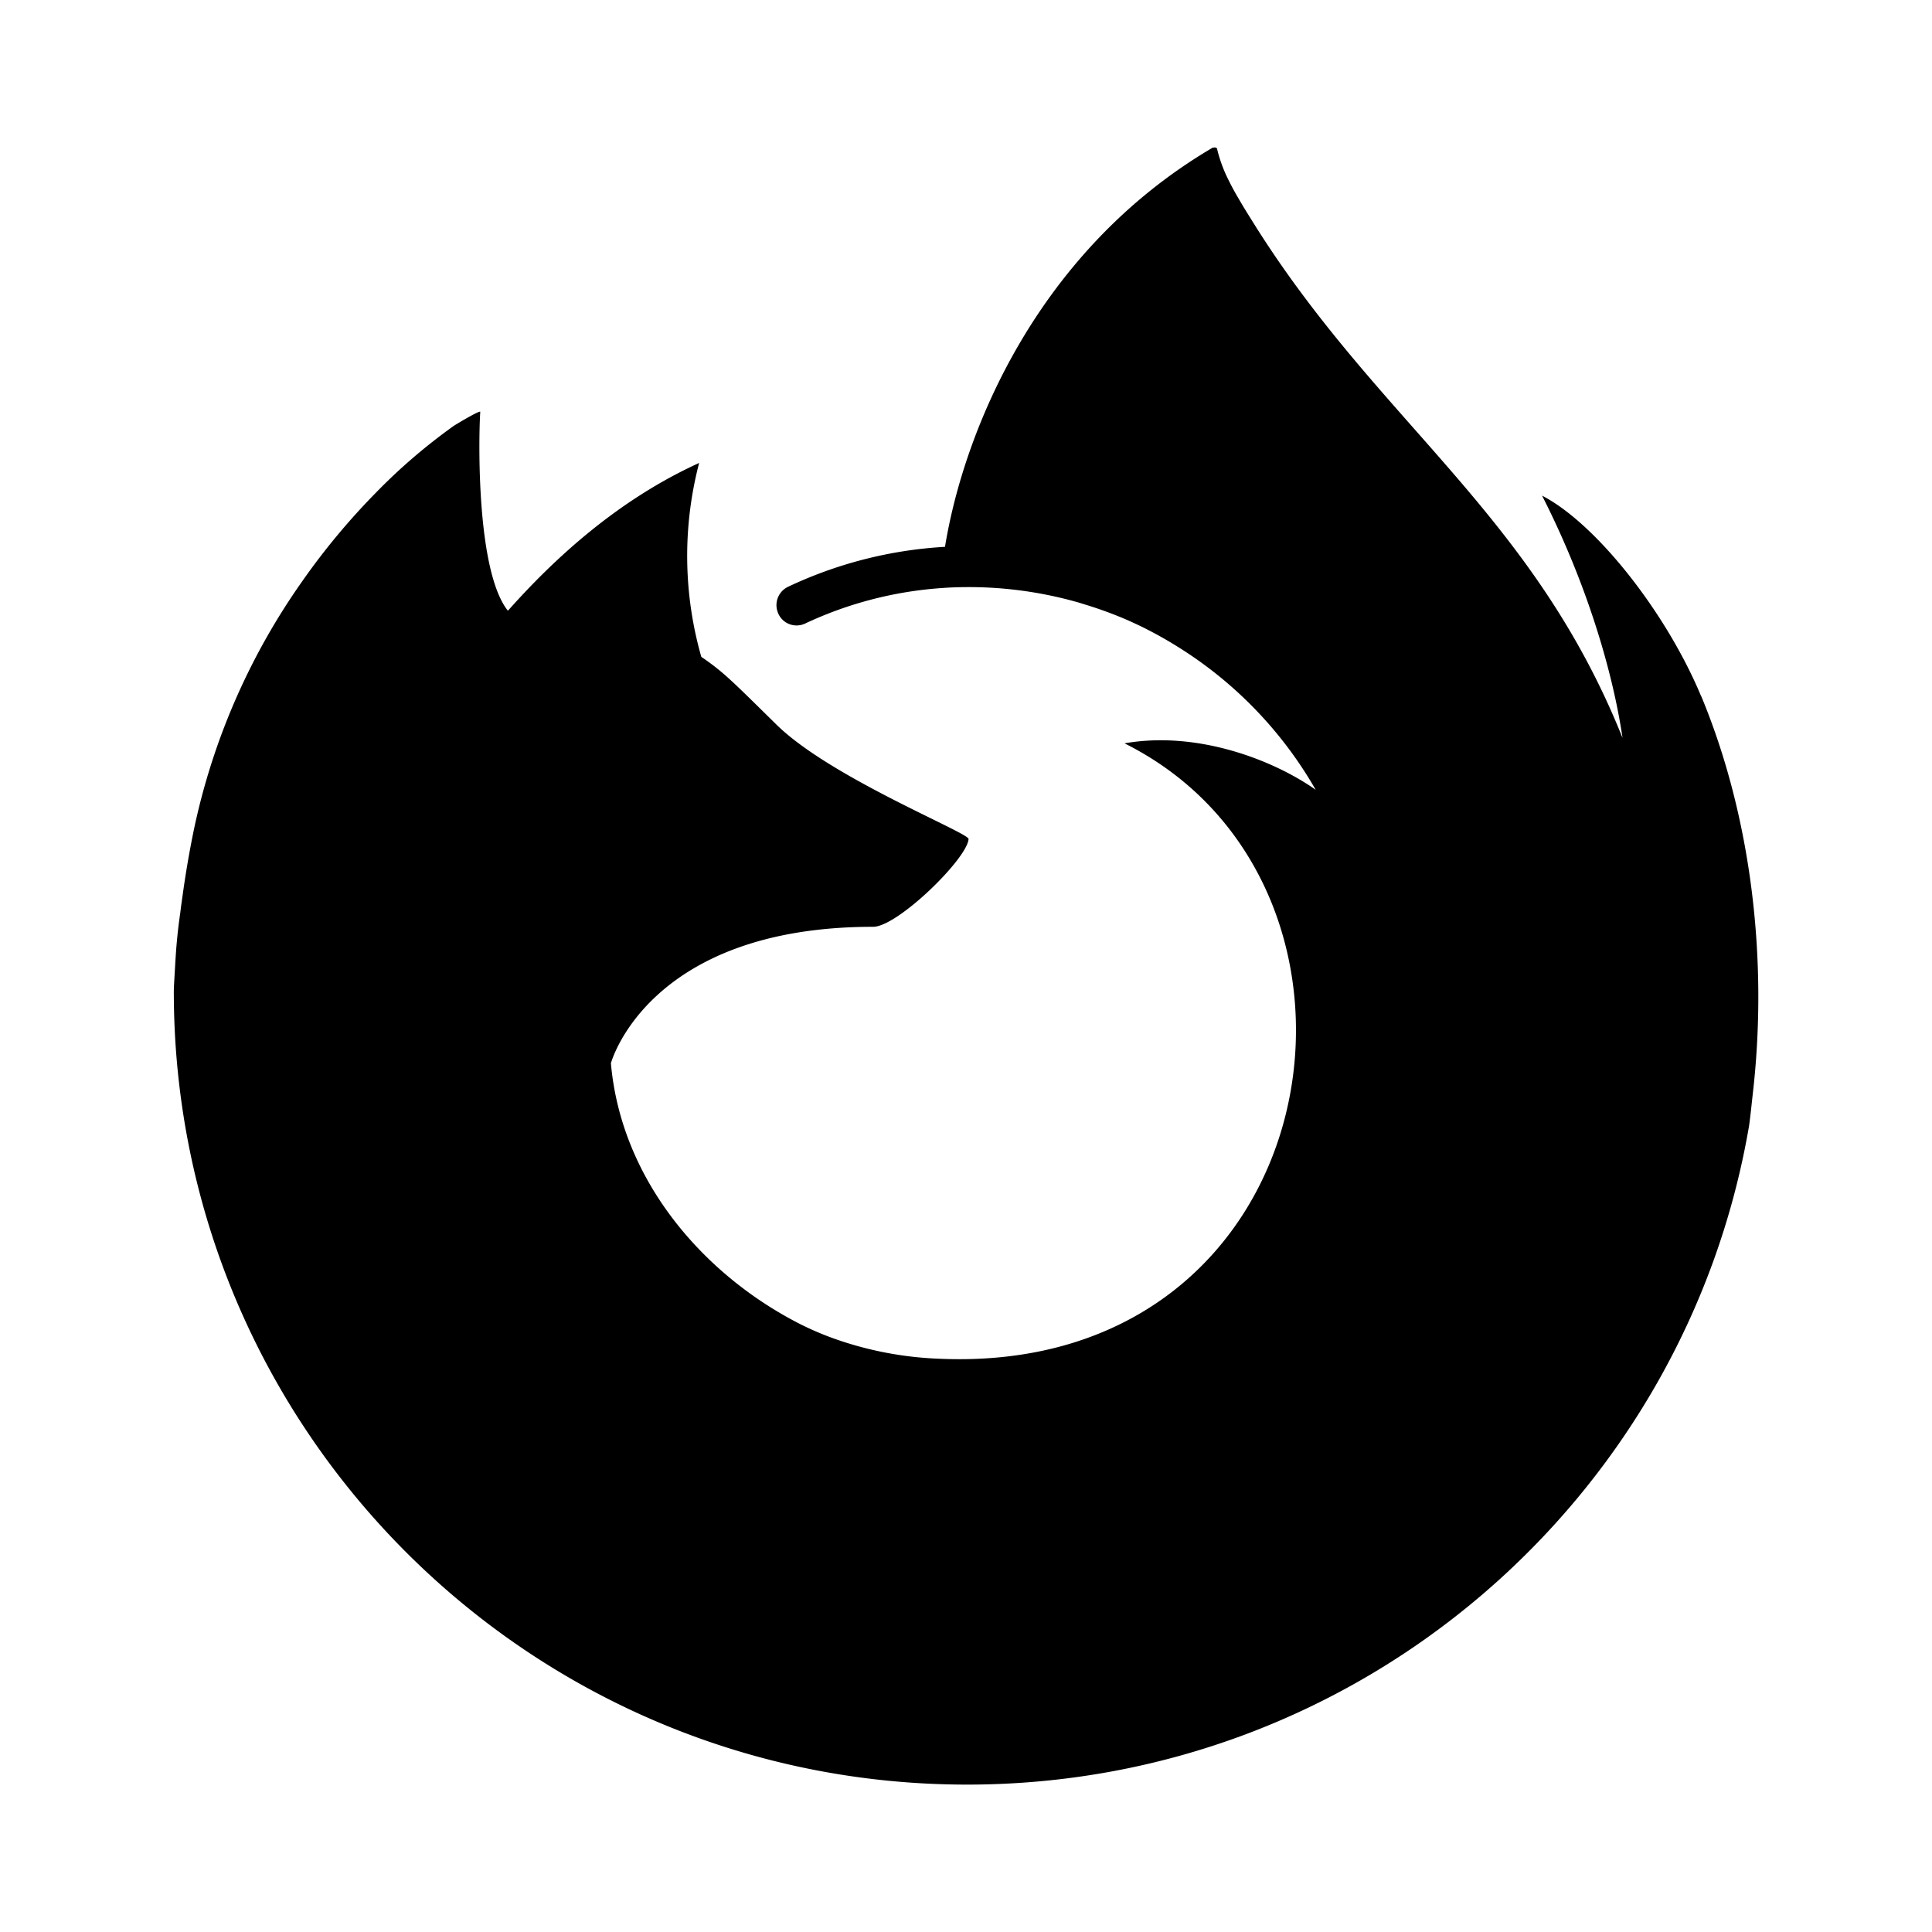 <svg viewBox="0 0 24 24" xmlns="http://www.w3.org/2000/svg" fill="currentColor"><path d="m 9.309,8.006 c 0.007,0 0.003,0 0,0 z M 6.936,6.82 c 0.005,0 0.003,0 0,0 z M 21.133,8.651 c -0.428,-1.03 -1.297,-2.142 -1.977,-2.494 0.554,1.087 0.875,2.178 0.997,2.991 l 0.002,0.017 C 19.042,6.388 17.152,5.267 15.608,2.829 15.531,2.705 15.452,2.582 15.377,2.451 a 3.004,3.004 0 0 1 -0.11,-0.203 1.795,1.795 0 0 1 -0.146,-0.39 0.025,0.025 0 0 0 -0.023,-0.025 0.032,0.032 0 0 0 -0.018,0 l -0.005,8.474e-4 a 0.031,0.031 0 0 0 -0.009,0.004 l 0.004,-0.007 C 12.88,3.115 11.972,5.363 11.739,6.793 A 5.251,5.251 0 0 0 9.786,7.291 0.252,0.252 0 0 0 9.661,7.604 c 0.048,0.137 0.203,0.203 0.336,0.144 A 4.764,4.764 0 0 1 11.698,7.305 l 0.057,-0.004 a 4.955,4.955 0 0 1 1.658,0.188 l 0.08,0.025 a 4.929,4.929 0 0 1 0.522,0.193 c 0.068,0.031 0.136,0.062 0.202,0.095 l 0.091,0.047 a 4.945,4.945 0 0 1 0.312,0.179 5.045,5.045 0 0 1 1.724,1.783 c -0.525,-0.37 -1.469,-0.736 -2.375,-0.577 3.545,1.771 2.593,7.874 -2.319,7.644 a 4.376,4.376 0 0 1 -1.282,-0.247 3.746,3.746 0 0 1 -0.456,-0.197 C 8.708,15.811 7.714,14.636 7.589,13.208 c 0,0 0.455,-1.695 3.258,-1.695 0.303,0 1.169,-0.846 1.185,-1.091 -0.004,-0.081 -1.719,-0.763 -2.387,-1.421 C 9.287,8.649 9.118,8.48 8.967,8.352 A 2.941,2.941 0 0 0 8.712,8.16 4.566,4.566 0 0 1 8.685,5.751 C 7.672,6.212 6.885,6.94 6.312,7.584 h -0.005 C 5.917,7.089 5.944,5.457 5.966,5.116 5.961,5.094 5.676,5.265 5.637,5.29 5.293,5.536 4.97,5.812 4.674,6.116 4.338,6.457 4.03,6.827 3.755,7.22 A 8.318,8.318 0 0 0 2.431,10.203 c -0.003,0.011 -0.093,0.413 -0.161,0.909 -0.011,0.076 -0.022,0.153 -0.031,0.23 a 6.61,6.61 0 0 0 -0.058,0.565 l -0.002,0.029 -0.019,0.328 -8.483e-4,0.051 c 0,5.443 4.412,9.854 9.855,9.854 4.874,0 8.921,-3.539 9.714,-8.187 0.017,-0.126 0.03,-0.253 0.044,-0.38 0.197,-1.69 -0.021,-3.466 -0.638,-4.952 z"></path></svg>
